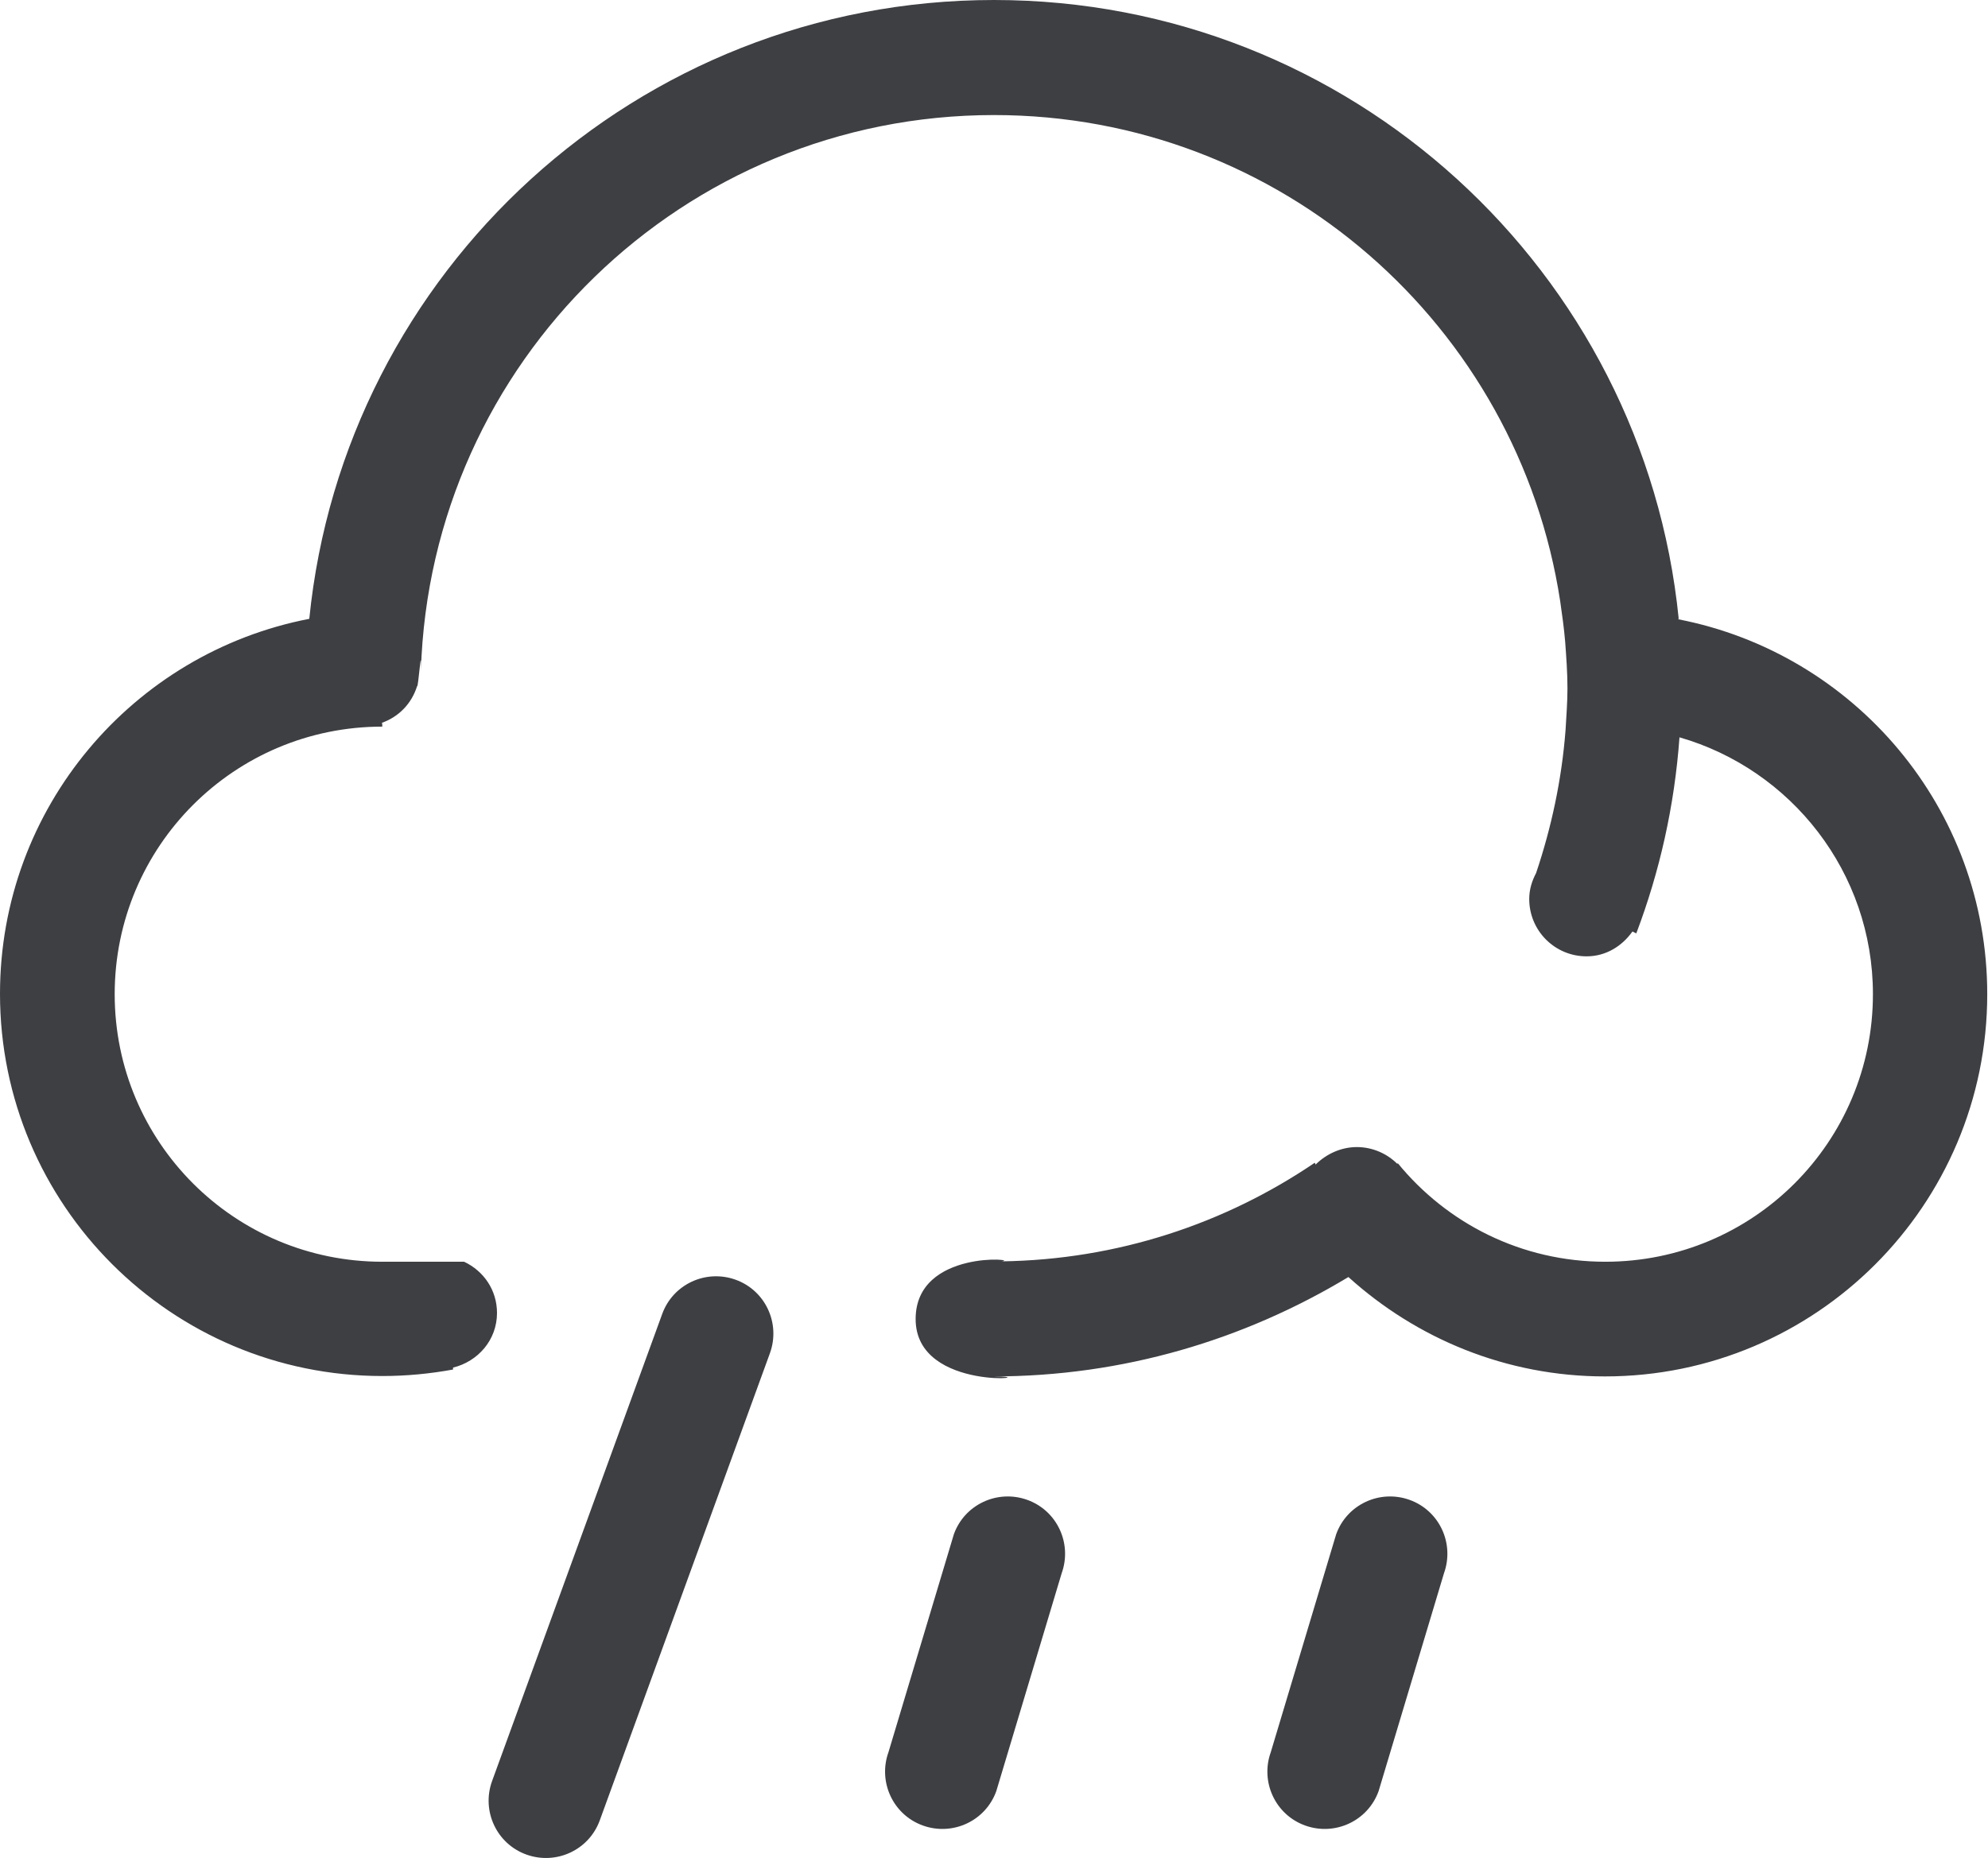 <?xml version="1.0" encoding="UTF-8"?>
<svg id="Layer_2" data-name="Layer 2" xmlns="http://www.w3.org/2000/svg" viewBox="0 0 52 48.61">
  <defs>
    <style>
      .cls-1 {
        fill: #3e3f43;
        stroke-width: 0px;
      }
    </style>
  </defs>
  <g id="_中雨" data-name="中雨">
    <g id="_椭圆_3_拷贝" data-name="椭圆 3 拷贝">
      <path class="cls-1" d="M43.91,16.19C43,7.1,35.33,0,26,0S9,7.1,8.09,16.19C3.48,17.08,0,21.13,0,26c0,5.52,4.48,10,10,10,.63,0,1.25-.06,1.85-.17v-.05c.65-.16,1.15-.72,1.15-1.43,0-.6-.35-1.1-.86-1.34,0,0-2.21,0-2.14,0-3.87,0-7-3.13-7-7s3.13-7,7-7c0-.03,0-.07-.01-.1.45-.16.78-.51.92-.96.03.07.12-1.22.1-.41.25-8.07,6.86-14.53,14.99-14.53,7.51,0,13.71,5.52,14.81,12.72.05.35.1.7.13,1.06.03.41.06.81.06,1.22,0,.37-.03.73-.05,1.09,0,0,0,0,0,0-.1,1.3-.37,2.55-.77,3.74-.11.21-.18.43-.18.68,0,.83.67,1.5,1.5,1.5.51,0,.93-.27,1.2-.65l.1.05c.61-1.61,1-3.33,1.13-5.13,2.92.84,5.06,3.53,5.06,6.72,0,3.87-3.13,7-7,7-2.19,0-4.14-1-5.43-2.58,0,0,0,.01-.01.02-.27-.27-.65-.44-1.06-.44s-.8.18-1.08.46c0-.02-.01-.03-.02-.05-2.34,1.59-5.16,2.54-8.2,2.58.57-.05-2.24-.34-2.24,1.51,0,1.96,3.54,1.5,2.03,1.5,3.4,0,6.57-.96,9.29-2.6,1.78,1.61,4.13,2.6,6.71,2.6,5.52,0,10-4.48,10-10,0-4.87-3.48-8.92-8.09-9.81Z"/>
    </g>
    <g id="_圆角矩形_1" data-name="圆角矩形 1">
      <path class="cls-1" d="M19.24,33.48c-.78-.28-1.64.12-1.92.9l-4.45,12.22c-.28.78.12,1.64.9,1.92.78.28,1.64-.12,1.92-.9l4.45-12.22c.28-.78-.12-1.64-.9-1.92Z"/>
    </g>
    <g id="_圆角矩形_2" data-name="圆角矩形 2">
      <path class="cls-1" d="M26.87,39.24c-.78-.28-1.64.12-1.92.9l-1.71,5.7c-.28.78.12,1.64.9,1.92.78.28,1.64-.12,1.92-.9l1.71-5.7c.28-.78-.12-1.64-.9-1.92Z"/>
    </g>
    <g id="_圆角矩形_2_拷贝_2" data-name="圆角矩形 2 拷贝 2">
      <path class="cls-1" d="M36.87,39.24c-.78-.28-1.64.12-1.92.9l-1.71,5.7c-.28.78.12,1.64.9,1.92s1.64-.12,1.92-.9l1.71-5.7c.28-.78-.12-1.64-.9-1.92Z"/>
    </g>
  </g>
</svg>